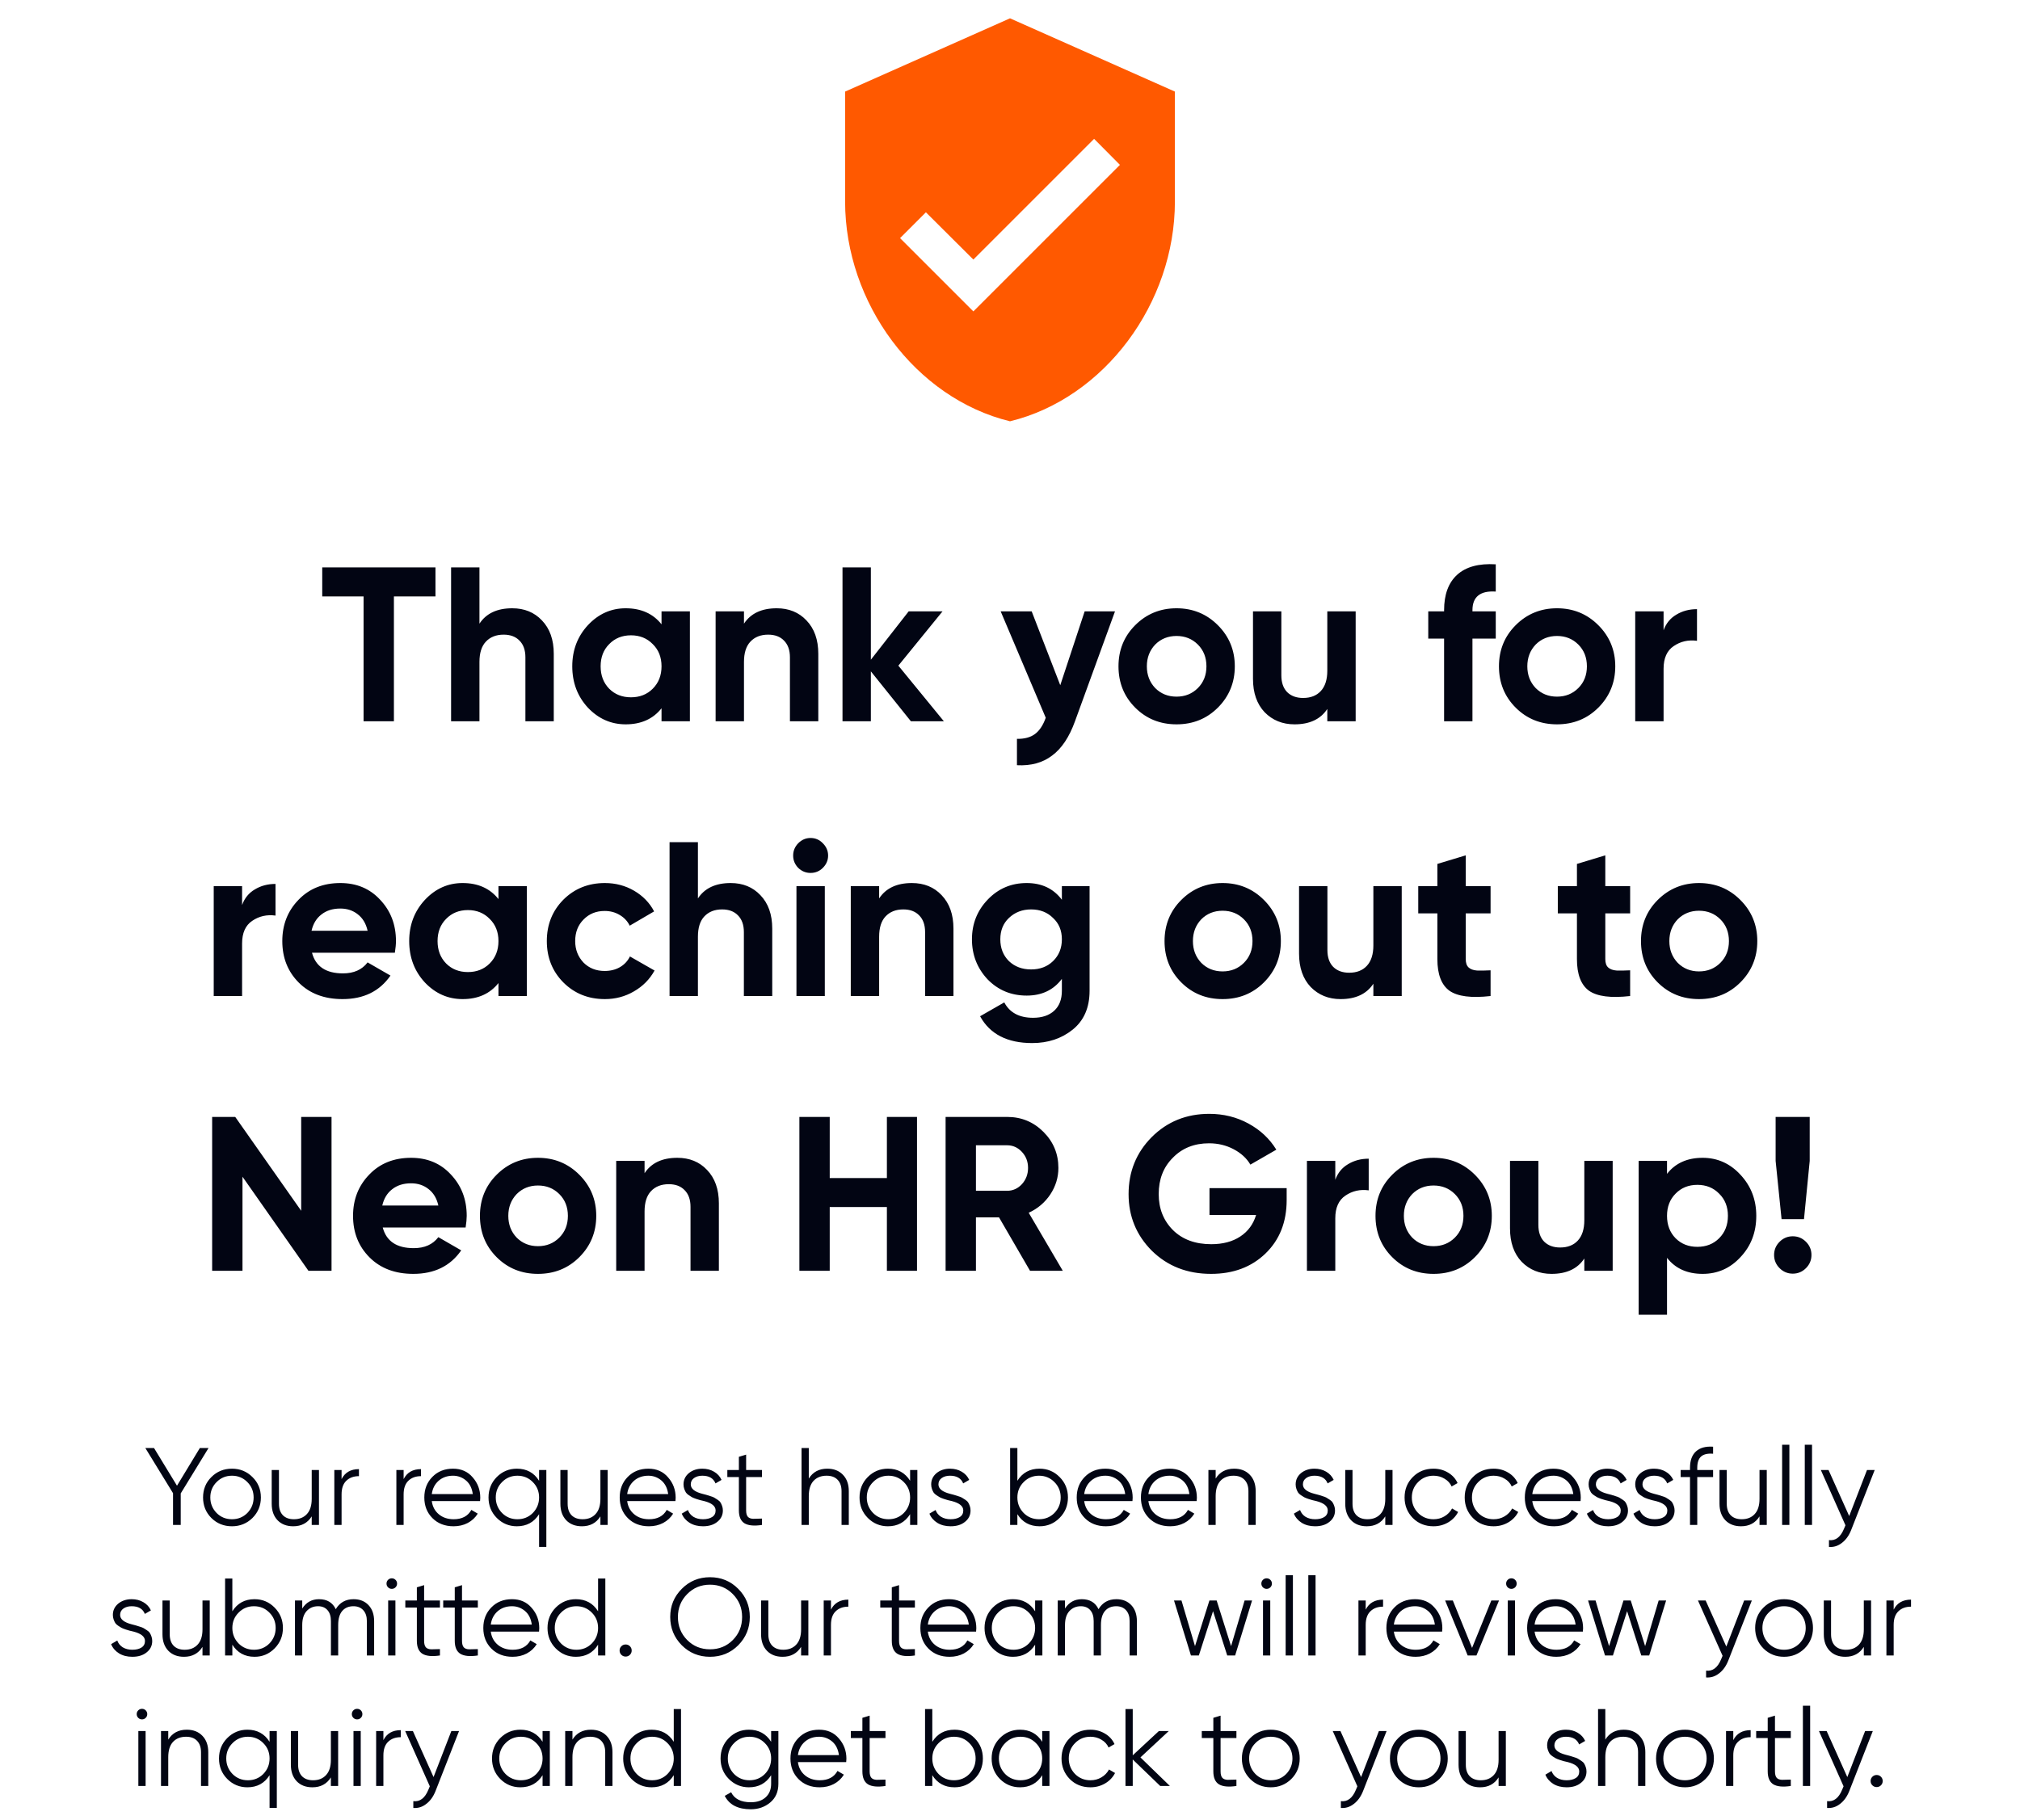 <svg width="294" height="265" viewBox="0 0 294 265" fill="none" xmlns="http://www.w3.org/2000/svg">
<path d="M141.667 45.333L131 34.666L134.76 30.907L141.667 37.786L159.24 20.213L163 24M147 2.667L123 13.333V29.333C123 44.133 133.24 57.973 147 61.333C160.76 57.973 171 44.133 171 29.333V13.333L147 2.667Z" fill="#FF5900"/>
<path d="M46.9 82.6H63.38V86.824H57.332V105H52.916V86.824H46.9V82.6ZM74.55 88.552C76.32 88.552 77.76 89.139 78.87 90.312C80.022 91.507 80.598 93.128 80.598 95.176V105H76.47V95.688C76.47 94.643 76.182 93.832 75.606 93.256C75.051 92.68 74.283 92.392 73.302 92.392C72.214 92.392 71.35 92.733 70.71 93.416C70.091 94.077 69.782 95.059 69.782 96.36V105H65.654V82.6H69.782V90.792C70.763 89.299 72.352 88.552 74.55 88.552ZM96.282 90.888V89H100.41V105H96.282V103.112C95.045 104.669 93.306 105.448 91.066 105.448C88.933 105.448 87.098 104.637 85.562 103.016C84.048 101.373 83.29 99.368 83.29 97C83.29 94.653 84.048 92.659 85.562 91.016C87.098 89.373 88.933 88.552 91.066 88.552C93.306 88.552 95.045 89.331 96.282 90.888ZM88.666 100.264C89.498 101.096 90.554 101.512 91.834 101.512C93.114 101.512 94.17 101.096 95.002 100.264C95.856 99.411 96.282 98.323 96.282 97C96.282 95.677 95.856 94.6 95.002 93.768C94.17 92.915 93.114 92.488 91.834 92.488C90.554 92.488 89.498 92.915 88.666 93.768C87.834 94.6 87.418 95.677 87.418 97C87.418 98.323 87.834 99.411 88.666 100.264ZM113.05 88.552C114.82 88.552 116.26 89.139 117.37 90.312C118.522 91.507 119.098 93.128 119.098 95.176V105H114.97V95.688C114.97 94.643 114.682 93.832 114.106 93.256C113.551 92.68 112.783 92.392 111.802 92.392C110.714 92.392 109.85 92.733 109.21 93.416C108.591 94.077 108.282 95.059 108.282 96.36V105H104.154V89H108.282V90.792C109.263 89.299 110.852 88.552 113.05 88.552ZM130.75 96.904L137.374 105H132.574L126.75 97.736V105H122.622V82.6H126.75V96.04L132.254 89H137.182L130.75 96.904ZM154.315 99.752L157.867 89H162.283L156.459 105C155.627 107.304 154.518 108.968 153.131 109.992C151.766 111.037 150.059 111.507 148.011 111.4V107.56C149.099 107.581 149.974 107.347 150.635 106.856C151.296 106.365 151.819 105.576 152.203 104.488L145.643 89H150.155L154.315 99.752ZM177.254 103.016C175.633 104.637 173.628 105.448 171.238 105.448C168.849 105.448 166.844 104.637 165.222 103.016C163.601 101.395 162.79 99.389 162.79 97C162.79 94.632 163.601 92.637 165.222 91.016C166.865 89.373 168.87 88.552 171.238 88.552C173.606 88.552 175.612 89.373 177.254 91.016C178.897 92.659 179.718 94.653 179.718 97C179.718 99.368 178.897 101.373 177.254 103.016ZM168.134 100.168C168.966 101 170.001 101.416 171.238 101.416C172.476 101.416 173.51 101 174.342 100.168C175.174 99.336 175.59 98.28 175.59 97C175.59 95.72 175.174 94.664 174.342 93.832C173.51 93 172.476 92.584 171.238 92.584C170.001 92.584 168.966 93 168.134 93.832C167.324 94.685 166.918 95.741 166.918 97C166.918 98.259 167.324 99.315 168.134 100.168ZM193.182 97.64V89H197.31V105H193.182V103.208C192.201 104.701 190.612 105.448 188.414 105.448C186.665 105.448 185.214 104.861 184.062 103.688C182.932 102.493 182.366 100.872 182.366 98.824V89H186.494V98.312C186.494 99.357 186.772 100.168 187.326 100.744C187.902 101.32 188.681 101.608 189.662 101.608C190.75 101.608 191.604 101.277 192.222 100.616C192.862 99.933 193.182 98.941 193.182 97.64ZM217.699 82.152V86.12C215.438 85.971 214.307 86.877 214.307 88.84V89H217.699V92.968H214.307V105H210.179V92.968H207.875V89H210.179V88.84C210.179 86.557 210.808 84.84 212.067 83.688C213.347 82.515 215.224 82.003 217.699 82.152ZM232.629 103.016C231.008 104.637 229.003 105.448 226.613 105.448C224.224 105.448 222.219 104.637 220.597 103.016C218.976 101.395 218.165 99.389 218.165 97C218.165 94.632 218.976 92.637 220.597 91.016C222.24 89.373 224.245 88.552 226.613 88.552C228.981 88.552 230.987 89.373 232.629 91.016C234.272 92.659 235.093 94.653 235.093 97C235.093 99.368 234.272 101.373 232.629 103.016ZM223.509 100.168C224.341 101 225.376 101.416 226.613 101.416C227.851 101.416 228.885 101 229.717 100.168C230.549 99.336 230.965 98.28 230.965 97C230.965 95.72 230.549 94.664 229.717 93.832C228.885 93 227.851 92.584 226.613 92.584C225.376 92.584 224.341 93 223.509 93.832C222.699 94.685 222.293 95.741 222.293 97C222.293 98.259 222.699 99.315 223.509 100.168ZM242.125 89V91.752C242.488 90.749 243.107 89.992 243.981 89.48C244.856 88.947 245.859 88.68 246.989 88.68V93.288C245.731 93.117 244.6 93.373 243.597 94.056C242.616 94.717 242.125 95.816 242.125 97.352V105H237.997V89H242.125ZM35.235 129V131.752C35.597 130.749 36.216 129.992 37.091 129.48C37.965 128.947 38.968 128.68 40.099 128.68V133.288C38.84 133.117 37.709 133.373 36.707 134.056C35.725 134.717 35.235 135.816 35.235 137.352V145H31.107V129H35.235ZM57.471 138.696H45.407C45.941 140.701 47.445 141.704 49.919 141.704C51.498 141.704 52.693 141.171 53.503 140.104L56.831 142.024C55.253 144.307 52.927 145.448 49.855 145.448C47.21 145.448 45.087 144.648 43.487 143.048C41.887 141.448 41.087 139.432 41.087 137C41.087 134.611 41.877 132.605 43.455 130.984C45.013 129.363 47.039 128.552 49.535 128.552C51.903 128.552 53.834 129.363 55.327 130.984C56.863 132.605 57.631 134.611 57.631 137C57.631 137.448 57.578 138.013 57.471 138.696ZM45.343 135.496H53.503C53.269 134.451 52.789 133.651 52.063 133.096C51.359 132.541 50.517 132.264 49.535 132.264C48.426 132.264 47.509 132.552 46.783 133.128C46.058 133.683 45.578 134.472 45.343 135.496ZM72.548 130.888V129H76.676V145H72.548V143.112C71.311 144.669 69.572 145.448 67.332 145.448C65.199 145.448 63.364 144.637 61.828 143.016C60.313 141.373 59.556 139.368 59.556 137C59.556 134.653 60.313 132.659 61.828 131.016C63.364 129.373 65.199 128.552 67.332 128.552C69.572 128.552 71.311 129.331 72.548 130.888ZM64.932 140.264C65.764 141.096 66.82 141.512 68.1 141.512C69.38 141.512 70.436 141.096 71.268 140.264C72.121 139.411 72.548 138.323 72.548 137C72.548 135.677 72.121 134.6 71.268 133.768C70.436 132.915 69.38 132.488 68.1 132.488C66.82 132.488 65.764 132.915 64.932 133.768C64.1 134.6 63.684 135.677 63.684 137C63.684 138.323 64.1 139.411 64.932 140.264ZM88.035 145.448C85.625 145.448 83.609 144.637 81.987 143.016C80.387 141.395 79.587 139.389 79.587 137C79.587 134.611 80.387 132.605 81.987 130.984C83.609 129.363 85.625 128.552 88.035 128.552C89.593 128.552 91.011 128.925 92.291 129.672C93.571 130.419 94.542 131.421 95.203 132.68L91.651 134.76C91.331 134.099 90.841 133.576 90.179 133.192C89.539 132.808 88.814 132.616 88.003 132.616C86.766 132.616 85.742 133.032 84.931 133.864C84.121 134.675 83.715 135.72 83.715 137C83.715 138.237 84.121 139.283 84.931 140.136C85.742 140.947 86.766 141.352 88.003 141.352C88.835 141.352 89.571 141.171 90.211 140.808C90.873 140.424 91.363 139.901 91.683 139.24L95.267 141.288C94.563 142.568 93.561 143.581 92.259 144.328C90.979 145.075 89.571 145.448 88.035 145.448ZM106.347 128.552C108.117 128.552 109.557 129.139 110.667 130.312C111.819 131.507 112.395 133.128 112.395 135.176V145H108.267V135.688C108.267 134.643 107.979 133.832 107.403 133.256C106.848 132.68 106.08 132.392 105.099 132.392C104.011 132.392 103.147 132.733 102.507 133.416C101.888 134.077 101.579 135.059 101.579 136.36V145H97.451V122.6H101.579V130.792C102.56 129.299 104.149 128.552 106.347 128.552ZM117.967 127.08C117.285 127.08 116.687 126.835 116.175 126.344C115.685 125.832 115.439 125.235 115.439 124.552C115.439 123.869 115.685 123.272 116.175 122.76C116.687 122.248 117.285 121.992 117.967 121.992C118.671 121.992 119.269 122.248 119.759 122.76C120.271 123.272 120.527 123.869 120.527 124.552C120.527 125.235 120.271 125.832 119.759 126.344C119.269 126.835 118.671 127.08 117.967 127.08ZM120.047 145H115.919V129H120.047V145ZM132.722 128.552C134.492 128.552 135.932 129.139 137.042 130.312C138.194 131.507 138.77 133.128 138.77 135.176V145H134.642V135.688C134.642 134.643 134.354 133.832 133.778 133.256C133.223 132.68 132.455 132.392 131.474 132.392C130.386 132.392 129.522 132.733 128.882 133.416C128.263 134.077 127.954 135.059 127.954 136.36V145H123.826V129H127.954V130.792C128.935 129.299 130.524 128.552 132.722 128.552ZM154.55 130.984V129H158.582V144.232C158.582 146.685 157.761 148.573 156.118 149.896C154.497 151.197 152.534 151.848 150.23 151.848C146.604 151.848 144.076 150.547 142.646 147.944L146.166 145.928C146.956 147.421 148.353 148.168 150.358 148.168C151.66 148.168 152.684 147.827 153.43 147.144C154.177 146.461 154.55 145.491 154.55 144.232V142.504C153.334 144.125 151.628 144.936 149.43 144.936C147.169 144.936 145.27 144.147 143.734 142.568C142.22 140.947 141.462 139.005 141.462 136.744C141.462 134.483 142.23 132.552 143.766 130.952C145.302 129.352 147.19 128.552 149.43 128.552C151.628 128.552 153.334 129.363 154.55 130.984ZM153.27 139.912C154.124 139.08 154.55 138.024 154.55 136.744C154.55 135.464 154.124 134.429 153.27 133.64C152.438 132.808 151.372 132.392 150.07 132.392C148.79 132.392 147.713 132.808 146.838 133.64C146.006 134.429 145.59 135.464 145.59 136.744C145.59 138.024 146.006 139.08 146.838 139.912C147.692 140.723 148.769 141.128 150.07 141.128C151.372 141.128 152.438 140.723 153.27 139.912ZM183.958 143.016C182.336 144.637 180.331 145.448 177.942 145.448C175.552 145.448 173.547 144.637 171.926 143.016C170.304 141.395 169.493 139.389 169.493 137C169.493 134.632 170.304 132.637 171.926 131.016C173.568 129.373 175.574 128.552 177.942 128.552C180.31 128.552 182.315 129.373 183.958 131.016C185.6 132.659 186.422 134.653 186.422 137C186.422 139.368 185.6 141.373 183.958 143.016ZM174.838 140.168C175.67 141 176.704 141.416 177.942 141.416C179.179 141.416 180.214 141 181.046 140.168C181.878 139.336 182.294 138.28 182.294 137C182.294 135.72 181.878 134.664 181.046 133.832C180.214 133 179.179 132.584 177.942 132.584C176.704 132.584 175.67 133 174.838 133.832C174.027 134.685 173.622 135.741 173.622 137C173.622 138.259 174.027 139.315 174.838 140.168ZM199.886 137.64V129H204.014V145H199.886V143.208C198.904 144.701 197.315 145.448 195.118 145.448C193.368 145.448 191.918 144.861 190.766 143.688C189.635 142.493 189.07 140.872 189.07 138.824V129H193.198V138.312C193.198 139.357 193.475 140.168 194.03 140.744C194.606 141.32 195.384 141.608 196.366 141.608C197.454 141.608 198.307 141.277 198.926 140.616C199.566 139.933 199.886 138.941 199.886 137.64ZM216.946 129V132.968H213.33V139.624C213.33 140.179 213.469 140.584 213.746 140.84C214.024 141.096 214.429 141.245 214.962 141.288C215.496 141.309 216.157 141.299 216.946 141.256V145C214.152 145.32 212.157 145.064 210.962 144.232C209.789 143.379 209.202 141.843 209.202 139.624V132.968H206.418V129H209.202V125.768L213.33 124.52V129H216.946ZM237.259 129V132.968H233.643V139.624C233.643 140.179 233.781 140.584 234.059 140.84C234.336 141.096 234.741 141.245 235.275 141.288C235.808 141.309 236.469 141.299 237.259 141.256V145C234.464 145.32 232.469 145.064 231.275 144.232C230.101 143.379 229.515 141.843 229.515 139.624V132.968H226.731V129H229.515V125.768L233.643 124.52V129H237.259ZM253.301 143.016C251.68 144.637 249.675 145.448 247.285 145.448C244.896 145.448 242.891 144.637 241.269 143.016C239.648 141.395 238.837 139.389 238.837 137C238.837 134.632 239.648 132.637 241.269 131.016C242.912 129.373 244.917 128.552 247.285 128.552C249.653 128.552 251.659 129.373 253.301 131.016C254.944 132.659 255.765 134.653 255.765 137C255.765 139.368 254.944 141.373 253.301 143.016ZM244.181 140.168C245.013 141 246.048 141.416 247.285 141.416C248.523 141.416 249.557 141 250.389 140.168C251.221 139.336 251.637 138.28 251.637 137C251.637 135.72 251.221 134.664 250.389 133.832C249.557 133 248.523 132.584 247.285 132.584C246.048 132.584 245.013 133 244.181 133.832C243.371 134.685 242.965 135.741 242.965 137C242.965 138.259 243.371 139.315 244.181 140.168ZM43.837 176.264V162.6H48.253V185H44.893L35.293 171.304V185H30.877V162.6H34.237L43.837 176.264ZM67.768 178.696H55.704C56.237 180.701 57.742 181.704 60.216 181.704C61.795 181.704 62.989 181.171 63.8 180.104L67.128 182.024C65.549 184.307 63.224 185.448 60.152 185.448C57.507 185.448 55.384 184.648 53.784 183.048C52.184 181.448 51.384 179.432 51.384 177C51.384 174.611 52.173 172.605 53.752 170.984C55.309 169.363 57.336 168.552 59.832 168.552C62.2 168.552 64.131 169.363 65.624 170.984C67.16 172.605 67.928 174.611 67.928 177C67.928 177.448 67.875 178.013 67.768 178.696ZM55.64 175.496H63.8C63.566 174.451 63.086 173.651 62.36 173.096C61.656 172.541 60.813 172.264 59.832 172.264C58.723 172.264 57.806 172.552 57.08 173.128C56.355 173.683 55.875 174.472 55.64 175.496ZM84.317 183.016C82.695 184.637 80.69 185.448 78.301 185.448C75.912 185.448 73.906 184.637 72.285 183.016C70.663 181.395 69.853 179.389 69.853 177C69.853 174.632 70.663 172.637 72.285 171.016C73.927 169.373 75.933 168.552 78.301 168.552C80.669 168.552 82.674 169.373 84.317 171.016C85.96 172.659 86.781 174.653 86.781 177C86.781 179.368 85.96 181.373 84.317 183.016ZM75.197 180.168C76.029 181 77.064 181.416 78.301 181.416C79.538 181.416 80.573 181 81.405 180.168C82.237 179.336 82.653 178.28 82.653 177C82.653 175.72 82.237 174.664 81.405 173.832C80.573 173 79.538 172.584 78.301 172.584C77.064 172.584 76.029 173 75.197 173.832C74.386 174.685 73.981 175.741 73.981 177C73.981 178.259 74.386 179.315 75.197 180.168ZM98.581 168.552C100.352 168.552 101.792 169.139 102.901 170.312C104.053 171.507 104.629 173.128 104.629 175.176V185H100.501V175.688C100.501 174.643 100.213 173.832 99.637 173.256C99.082 172.68 98.314 172.392 97.333 172.392C96.245 172.392 95.381 172.733 94.741 173.416C94.122 174.077 93.813 175.059 93.813 176.36V185H89.685V169H93.813V170.792C94.794 169.299 96.383 168.552 98.581 168.552ZM129.082 171.496V162.6H133.466V185H129.082V175.72H120.762V185H116.346V162.6H120.762V171.496H129.082ZM154.683 185H149.915L145.403 177.224H142.043V185H137.627V162.6H146.587C148.656 162.6 150.416 163.325 151.867 164.776C153.318 166.227 154.043 167.976 154.043 170.024C154.043 171.411 153.648 172.701 152.859 173.896C152.07 175.069 151.024 175.955 149.723 176.552L154.683 185ZM146.587 166.728H142.043V173.352H146.587C147.419 173.352 148.134 173.032 148.731 172.392C149.328 171.731 149.627 170.941 149.627 170.024C149.627 169.107 149.328 168.328 148.731 167.688C148.134 167.048 147.419 166.728 146.587 166.728ZM176.035 172.968H187.267V174.696C187.267 177.896 186.243 180.488 184.195 182.472C182.147 184.456 179.502 185.448 176.259 185.448C172.803 185.448 169.934 184.328 167.651 182.088C165.39 179.827 164.259 177.075 164.259 173.832C164.259 170.568 165.379 167.805 167.619 165.544C169.88 163.283 172.675 162.152 176.003 162.152C178.072 162.152 179.971 162.621 181.699 163.56C183.427 164.499 184.782 165.768 185.763 167.368L181.987 169.544C181.454 168.627 180.643 167.88 179.555 167.304C178.467 166.728 177.272 166.44 175.971 166.44C173.816 166.44 172.056 167.144 170.691 168.552C169.326 169.917 168.643 171.677 168.643 173.832C168.643 175.944 169.336 177.693 170.723 179.08C172.11 180.445 173.966 181.128 176.291 181.128C177.976 181.128 179.384 180.755 180.515 180.008C181.646 179.261 182.414 178.216 182.819 176.872H176.035V172.968ZM194.344 169V171.752C194.707 170.749 195.325 169.992 196.2 169.48C197.075 168.947 198.077 168.68 199.208 168.68V173.288C197.949 173.117 196.819 173.373 195.816 174.056C194.835 174.717 194.344 175.816 194.344 177.352V185H190.216V169H194.344ZM214.661 183.016C213.039 184.637 211.034 185.448 208.645 185.448C206.255 185.448 204.25 184.637 202.629 183.016C201.007 181.395 200.197 179.389 200.197 177C200.197 174.632 201.007 172.637 202.629 171.016C204.271 169.373 206.277 168.552 208.645 168.552C211.013 168.552 213.018 169.373 214.661 171.016C216.303 172.659 217.125 174.653 217.125 177C217.125 179.368 216.303 181.373 214.661 183.016ZM205.541 180.168C206.373 181 207.407 181.416 208.645 181.416C209.882 181.416 210.917 181 211.749 180.168C212.581 179.336 212.997 178.28 212.997 177C212.997 175.72 212.581 174.664 211.749 173.832C210.917 173 209.882 172.584 208.645 172.584C207.407 172.584 206.373 173 205.541 173.832C204.73 174.685 204.325 175.741 204.325 177C204.325 178.259 204.73 179.315 205.541 180.168ZM230.589 177.64V169H234.717V185H230.589V183.208C229.607 184.701 228.018 185.448 225.821 185.448C224.071 185.448 222.621 184.861 221.469 183.688C220.338 182.493 219.773 180.872 219.773 178.824V169H223.901V178.312C223.901 179.357 224.178 180.168 224.733 180.744C225.309 181.32 226.087 181.608 227.069 181.608C228.157 181.608 229.01 181.277 229.629 180.616C230.269 179.933 230.589 178.941 230.589 177.64ZM247.809 168.552C249.964 168.552 251.799 169.373 253.313 171.016C254.849 172.659 255.617 174.653 255.617 177C255.617 179.389 254.849 181.395 253.313 183.016C251.82 184.637 249.985 185.448 247.809 185.448C245.569 185.448 243.841 184.669 242.625 183.112V191.4H238.497V169H242.625V170.888C243.841 169.331 245.569 168.552 247.809 168.552ZM243.873 180.264C244.705 181.096 245.761 181.512 247.041 181.512C248.321 181.512 249.377 181.096 250.209 180.264C251.063 179.411 251.489 178.323 251.489 177C251.489 175.677 251.063 174.6 250.209 173.768C249.377 172.915 248.321 172.488 247.041 172.488C245.761 172.488 244.705 172.915 243.873 173.768C243.041 174.6 242.625 175.677 242.625 177C242.625 178.323 243.041 179.411 243.873 180.264ZM262.561 177.48H259.297L258.433 169V162.6H263.393V169L262.561 177.48ZM263.649 182.696C263.649 183.443 263.382 184.083 262.849 184.616C262.315 185.149 261.675 185.416 260.929 185.416C260.182 185.416 259.542 185.149 259.009 184.616C258.475 184.083 258.209 183.443 258.209 182.696C258.209 181.949 258.475 181.309 259.009 180.776C259.542 180.243 260.182 179.976 260.929 179.976C261.675 179.976 262.315 180.243 262.849 180.776C263.382 181.309 263.649 181.949 263.649 182.696Z" fill="#020513"/>
<path d="M29.088 210.8H30.352L26.304 217.408V222H25.184V217.376L21.152 210.8H22.416L25.76 216.288L29.088 210.8ZM36.738 220.992C35.917 221.792 34.925 222.192 33.762 222.192C32.578 222.192 31.581 221.792 30.77 220.992C29.959 220.181 29.554 219.184 29.554 218C29.554 216.816 29.959 215.824 30.77 215.024C31.581 214.213 32.578 213.808 33.762 213.808C34.935 213.808 35.927 214.213 36.738 215.024C37.559 215.824 37.97 216.816 37.97 218C37.97 219.173 37.559 220.171 36.738 220.992ZM31.522 220.256C32.13 220.864 32.877 221.168 33.762 221.168C34.647 221.168 35.394 220.864 36.002 220.256C36.61 219.627 36.914 218.875 36.914 218C36.914 217.115 36.61 216.368 36.002 215.76C35.394 215.141 34.647 214.832 33.762 214.832C32.877 214.832 32.13 215.141 31.522 215.76C30.914 216.368 30.61 217.115 30.61 218C30.61 218.875 30.914 219.627 31.522 220.256ZM45.369 218.192V214H46.425V222H45.369V220.752C44.772 221.712 43.876 222.192 42.681 222.192C41.721 222.192 40.959 221.899 40.393 221.312C39.828 220.715 39.545 219.915 39.545 218.912V214H40.601V218.912C40.601 219.627 40.788 220.181 41.161 220.576C41.545 220.971 42.084 221.168 42.777 221.168C43.577 221.168 44.206 220.917 44.665 220.416C45.135 219.915 45.369 219.173 45.369 218.192ZM49.715 214V215.328C50.206 214.357 51.048 213.872 52.243 213.872V214.896C51.475 214.896 50.862 215.12 50.403 215.568C49.944 216.005 49.715 216.667 49.715 217.552V222H48.659V214H49.715ZM58.746 214V215.328C59.237 214.357 60.08 213.872 61.274 213.872V214.896C60.506 214.896 59.893 215.12 59.434 215.568C58.976 216.005 58.746 216.667 58.746 217.552V222H57.69V214H58.746ZM65.933 213.808C67.128 213.808 68.082 214.229 68.797 215.072C69.533 215.904 69.901 216.891 69.901 218.032C69.901 218.085 69.891 218.251 69.869 218.528H62.845C62.952 219.328 63.293 219.968 63.869 220.448C64.445 220.928 65.165 221.168 66.029 221.168C67.245 221.168 68.104 220.715 68.605 219.808L69.533 220.352C69.181 220.928 68.696 221.381 68.077 221.712C67.469 222.032 66.781 222.192 66.013 222.192C64.754 222.192 63.73 221.797 62.941 221.008C62.152 220.219 61.757 219.216 61.757 218C61.757 216.795 62.147 215.797 62.925 215.008C63.704 214.208 64.707 213.808 65.933 213.808ZM65.933 214.832C65.101 214.832 64.403 215.077 63.837 215.568C63.282 216.059 62.952 216.704 62.845 217.504H68.813C68.696 216.651 68.371 215.995 67.837 215.536C67.282 215.067 66.648 214.832 65.933 214.832ZM78.461 215.568V214H79.517V225.2H78.461V220.432C77.725 221.605 76.648 222.192 75.229 222.192C74.088 222.192 73.112 221.787 72.301 220.976C71.501 220.165 71.101 219.173 71.101 218C71.101 216.827 71.501 215.835 72.301 215.024C73.112 214.213 74.088 213.808 75.229 213.808C76.648 213.808 77.725 214.395 78.461 215.568ZM73.069 220.256C73.677 220.864 74.424 221.168 75.309 221.168C76.194 221.168 76.941 220.864 77.549 220.256C78.157 219.627 78.461 218.875 78.461 218C78.461 217.115 78.157 216.368 77.549 215.76C76.941 215.141 76.194 214.832 75.309 214.832C74.424 214.832 73.677 215.141 73.069 215.76C72.461 216.368 72.157 217.115 72.157 218C72.157 218.875 72.461 219.627 73.069 220.256ZM87.385 218.192V214H88.441V222H87.385V220.752C86.787 221.712 85.891 222.192 84.697 222.192C83.737 222.192 82.974 221.899 82.409 221.312C81.844 220.715 81.561 219.915 81.561 218.912V214H82.617V218.912C82.617 219.627 82.803 220.181 83.177 220.576C83.561 220.971 84.1 221.168 84.793 221.168C85.593 221.168 86.222 220.917 86.681 220.416C87.15 219.915 87.385 219.173 87.385 218.192ZM94.371 213.808C95.565 213.808 96.52 214.229 97.235 215.072C97.971 215.904 98.339 216.891 98.339 218.032C98.339 218.085 98.328 218.251 98.307 218.528H91.283C91.389 219.328 91.731 219.968 92.307 220.448C92.883 220.928 93.603 221.168 94.467 221.168C95.683 221.168 96.541 220.715 97.043 219.808L97.971 220.352C97.619 220.928 97.133 221.381 96.515 221.712C95.907 222.032 95.219 222.192 94.451 222.192C93.192 222.192 92.168 221.797 91.379 221.008C90.589 220.219 90.195 219.216 90.195 218C90.195 216.795 90.584 215.797 91.363 215.008C92.141 214.208 93.144 213.808 94.371 213.808ZM94.371 214.832C93.539 214.832 92.84 215.077 92.275 215.568C91.72 216.059 91.389 216.704 91.283 217.504H97.251C97.133 216.651 96.808 215.995 96.275 215.536C95.72 215.067 95.085 214.832 94.371 214.832ZM100.538 216.096C100.538 216.715 101.087 217.168 102.186 217.456C102.495 217.531 102.698 217.584 102.794 217.616C102.89 217.637 103.077 217.696 103.354 217.792C103.642 217.877 103.839 217.952 103.946 218.016C104.063 218.08 104.223 218.181 104.426 218.32C104.629 218.448 104.773 218.581 104.858 218.72C104.943 218.848 105.023 219.019 105.098 219.232C105.173 219.435 105.21 219.653 105.21 219.888C105.21 220.571 104.938 221.125 104.394 221.552C103.871 221.979 103.178 222.192 102.314 222.192C101.567 222.192 100.922 222.027 100.378 221.696C99.834 221.355 99.45 220.907 99.226 220.352L100.122 219.824C100.271 220.24 100.538 220.571 100.922 220.816C101.317 221.051 101.781 221.168 102.314 221.168C102.858 221.168 103.301 221.061 103.642 220.848C103.983 220.635 104.154 220.315 104.154 219.888C104.154 219.269 103.605 218.816 102.506 218.528C102.197 218.453 101.994 218.405 101.898 218.384C101.802 218.352 101.61 218.293 101.322 218.208C101.045 218.112 100.847 218.032 100.73 217.968C100.623 217.904 100.469 217.808 100.266 217.68C100.063 217.541 99.919 217.408 99.834 217.28C99.749 217.141 99.669 216.971 99.594 216.768C99.519 216.555 99.482 216.331 99.482 216.096C99.482 215.445 99.738 214.901 100.25 214.464C100.783 214.027 101.439 213.808 102.218 213.808C102.858 213.808 103.423 213.952 103.914 214.24C104.415 214.528 104.783 214.928 105.018 215.44L104.138 215.952C103.839 215.205 103.199 214.832 102.218 214.832C101.738 214.832 101.338 214.944 101.018 215.168C100.698 215.392 100.538 215.701 100.538 216.096ZM110.899 214V215.024H108.595V219.872C108.595 220.309 108.68 220.624 108.851 220.816C109.022 220.997 109.278 221.093 109.619 221.104C109.96 221.104 110.387 221.093 110.899 221.072V222C109.758 222.171 108.91 222.091 108.355 221.76C107.811 221.419 107.539 220.789 107.539 219.872V215.024H105.859V214H107.539V212.08L108.595 211.76V214H110.899ZM120.403 213.808C121.363 213.808 122.126 214.107 122.691 214.704C123.256 215.291 123.539 216.085 123.539 217.088V222H122.483V217.088C122.483 216.373 122.291 215.819 121.907 215.424C121.534 215.029 121 214.832 120.307 214.832C119.507 214.832 118.872 215.083 118.403 215.584C117.944 216.085 117.715 216.827 117.715 217.808V222H116.659V210.8H117.715V215.248C118.312 214.288 119.208 213.808 120.403 213.808ZM132.461 215.568V214H133.517V222H132.461V220.432C131.725 221.605 130.648 222.192 129.229 222.192C128.088 222.192 127.112 221.787 126.301 220.976C125.501 220.165 125.101 219.173 125.101 218C125.101 216.827 125.501 215.835 126.301 215.024C127.112 214.213 128.088 213.808 129.229 213.808C130.648 213.808 131.725 214.395 132.461 215.568ZM127.069 220.256C127.677 220.864 128.424 221.168 129.309 221.168C130.194 221.168 130.941 220.864 131.549 220.256C132.157 219.627 132.461 218.875 132.461 218C132.461 217.115 132.157 216.368 131.549 215.76C130.941 215.141 130.194 214.832 129.309 214.832C128.424 214.832 127.677 215.141 127.069 215.76C126.461 216.368 126.157 217.115 126.157 218C126.157 218.875 126.461 219.627 127.069 220.256ZM136.585 216.096C136.585 216.715 137.134 217.168 138.233 217.456C138.542 217.531 138.745 217.584 138.841 217.616C138.937 217.637 139.123 217.696 139.401 217.792C139.689 217.877 139.886 217.952 139.993 218.016C140.11 218.08 140.27 218.181 140.473 218.32C140.675 218.448 140.819 218.581 140.905 218.72C140.99 218.848 141.07 219.019 141.145 219.232C141.219 219.435 141.257 219.653 141.257 219.888C141.257 220.571 140.985 221.125 140.441 221.552C139.918 221.979 139.225 222.192 138.361 222.192C137.614 222.192 136.969 222.027 136.425 221.696C135.881 221.355 135.497 220.907 135.273 220.352L136.169 219.824C136.318 220.24 136.585 220.571 136.969 220.816C137.363 221.051 137.827 221.168 138.361 221.168C138.905 221.168 139.347 221.061 139.689 220.848C140.03 220.635 140.201 220.315 140.201 219.888C140.201 219.269 139.651 218.816 138.553 218.528C138.243 218.453 138.041 218.405 137.945 218.384C137.849 218.352 137.657 218.293 137.369 218.208C137.091 218.112 136.894 218.032 136.777 217.968C136.67 217.904 136.515 217.808 136.313 217.68C136.11 217.541 135.966 217.408 135.881 217.28C135.795 217.141 135.715 216.971 135.641 216.768C135.566 216.555 135.529 216.331 135.529 216.096C135.529 215.445 135.785 214.901 136.297 214.464C136.83 214.027 137.486 213.808 138.265 213.808C138.905 213.808 139.47 213.952 139.961 214.24C140.462 214.528 140.83 214.928 141.065 215.44L140.185 215.952C139.886 215.205 139.246 214.832 138.265 214.832C137.785 214.832 137.385 214.944 137.065 215.168C136.745 215.392 136.585 215.701 136.585 216.096ZM151.306 213.808C152.448 213.808 153.418 214.213 154.218 215.024C155.029 215.835 155.434 216.827 155.434 218C155.434 219.173 155.029 220.165 154.218 220.976C153.418 221.787 152.448 222.192 151.306 222.192C149.888 222.192 148.81 221.605 148.074 220.432V222H147.018V210.8H148.074V215.568C148.81 214.395 149.888 213.808 151.306 213.808ZM148.986 220.256C149.594 220.864 150.341 221.168 151.226 221.168C152.112 221.168 152.858 220.864 153.466 220.256C154.074 219.627 154.378 218.875 154.378 218C154.378 217.115 154.074 216.368 153.466 215.76C152.858 215.141 152.112 214.832 151.226 214.832C150.341 214.832 149.594 215.141 148.986 215.76C148.378 216.368 148.074 217.115 148.074 218C148.074 218.875 148.378 219.627 148.986 220.256ZM160.886 213.808C162.081 213.808 163.036 214.229 163.75 215.072C164.486 215.904 164.854 216.891 164.854 218.032C164.854 218.085 164.844 218.251 164.822 218.528H157.798C157.905 219.328 158.246 219.968 158.822 220.448C159.398 220.928 160.118 221.168 160.982 221.168C162.198 221.168 163.057 220.715 163.558 219.808L164.486 220.352C164.134 220.928 163.649 221.381 163.03 221.712C162.422 222.032 161.734 222.192 160.966 222.192C159.708 222.192 158.684 221.797 157.894 221.008C157.105 220.219 156.71 219.216 156.71 218C156.71 216.795 157.1 215.797 157.878 215.008C158.657 214.208 159.66 213.808 160.886 213.808ZM160.886 214.832C160.054 214.832 159.356 215.077 158.79 215.568C158.236 216.059 157.905 216.704 157.798 217.504H163.766C163.649 216.651 163.324 215.995 162.79 215.536C162.236 215.067 161.601 214.832 160.886 214.832ZM170.23 213.808C171.425 213.808 172.379 214.229 173.094 215.072C173.83 215.904 174.198 216.891 174.198 218.032C174.198 218.085 174.187 218.251 174.166 218.528H167.142C167.249 219.328 167.59 219.968 168.166 220.448C168.742 220.928 169.462 221.168 170.326 221.168C171.542 221.168 172.401 220.715 172.902 219.808L173.83 220.352C173.478 220.928 172.993 221.381 172.374 221.712C171.766 222.032 171.078 222.192 170.31 222.192C169.051 222.192 168.027 221.797 167.238 221.008C166.449 220.219 166.054 219.216 166.054 218C166.054 216.795 166.443 215.797 167.222 215.008C168.001 214.208 169.003 213.808 170.23 213.808ZM170.23 214.832C169.398 214.832 168.699 215.077 168.134 215.568C167.579 216.059 167.249 216.704 167.142 217.504H173.11C172.993 216.651 172.667 215.995 172.134 215.536C171.579 215.067 170.945 214.832 170.23 214.832ZM179.622 213.808C180.582 213.808 181.344 214.107 181.91 214.704C182.475 215.291 182.758 216.085 182.758 217.088V222H181.702V217.088C181.702 216.373 181.51 215.819 181.126 215.424C180.752 215.029 180.219 214.832 179.526 214.832C178.726 214.832 178.091 215.083 177.622 215.584C177.163 216.085 176.934 216.827 176.934 217.808V222H175.878V214H176.934V215.248C177.531 214.288 178.427 213.808 179.622 213.808ZM189.632 216.096C189.632 216.715 190.181 217.168 191.28 217.456C191.589 217.531 191.792 217.584 191.888 217.616C191.984 217.637 192.17 217.696 192.448 217.792C192.736 217.877 192.933 217.952 193.04 218.016C193.157 218.08 193.317 218.181 193.52 218.32C193.722 218.448 193.866 218.581 193.952 218.72C194.037 218.848 194.117 219.019 194.192 219.232C194.266 219.435 194.304 219.653 194.304 219.888C194.304 220.571 194.032 221.125 193.488 221.552C192.965 221.979 192.272 222.192 191.408 222.192C190.661 222.192 190.016 222.027 189.472 221.696C188.928 221.355 188.544 220.907 188.32 220.352L189.216 219.824C189.365 220.24 189.632 220.571 190.016 220.816C190.41 221.051 190.874 221.168 191.408 221.168C191.952 221.168 192.394 221.061 192.736 220.848C193.077 220.635 193.248 220.315 193.248 219.888C193.248 219.269 192.698 218.816 191.6 218.528C191.29 218.453 191.088 218.405 190.992 218.384C190.896 218.352 190.704 218.293 190.416 218.208C190.138 218.112 189.941 218.032 189.824 217.968C189.717 217.904 189.562 217.808 189.36 217.68C189.157 217.541 189.013 217.408 188.928 217.28C188.842 217.141 188.762 216.971 188.688 216.768C188.613 216.555 188.576 216.331 188.576 216.096C188.576 215.445 188.832 214.901 189.344 214.464C189.877 214.027 190.533 213.808 191.312 213.808C191.952 213.808 192.517 213.952 193.008 214.24C193.509 214.528 193.877 214.928 194.112 215.44L193.232 215.952C192.933 215.205 192.293 214.832 191.312 214.832C190.832 214.832 190.432 214.944 190.112 215.168C189.792 215.392 189.632 215.701 189.632 216.096ZM201.619 218.192V214H202.675V222H201.619V220.752C201.022 221.712 200.126 222.192 198.931 222.192C197.971 222.192 197.209 221.899 196.643 221.312C196.078 220.715 195.795 219.915 195.795 218.912V214H196.851V218.912C196.851 219.627 197.038 220.181 197.411 220.576C197.795 220.971 198.334 221.168 199.027 221.168C199.827 221.168 200.457 220.917 200.915 220.416C201.385 219.915 201.619 219.173 201.619 218.192ZM208.637 222.192C207.432 222.192 206.429 221.792 205.629 220.992C204.829 220.171 204.429 219.173 204.429 218C204.429 216.816 204.829 215.824 205.629 215.024C206.429 214.213 207.432 213.808 208.637 213.808C209.426 213.808 210.136 214 210.765 214.384C211.394 214.757 211.853 215.264 212.141 215.904L211.277 216.4C211.064 215.92 210.717 215.541 210.237 215.264C209.768 214.976 209.234 214.832 208.637 214.832C207.752 214.832 207.005 215.141 206.397 215.76C205.789 216.368 205.485 217.115 205.485 218C205.485 218.875 205.789 219.627 206.397 220.256C207.005 220.864 207.752 221.168 208.637 221.168C209.224 221.168 209.752 221.029 210.221 220.752C210.701 220.475 211.074 220.091 211.341 219.6L212.221 220.112C211.89 220.752 211.405 221.259 210.765 221.632C210.125 222.005 209.416 222.192 208.637 222.192ZM217.387 222.192C216.182 222.192 215.179 221.792 214.379 220.992C213.579 220.171 213.179 219.173 213.179 218C213.179 216.816 213.579 215.824 214.379 215.024C215.179 214.213 216.182 213.808 217.387 213.808C218.176 213.808 218.886 214 219.515 214.384C220.144 214.757 220.603 215.264 220.891 215.904L220.027 216.4C219.814 215.92 219.467 215.541 218.987 215.264C218.518 214.976 217.984 214.832 217.387 214.832C216.502 214.832 215.755 215.141 215.147 215.76C214.539 216.368 214.235 217.115 214.235 218C214.235 218.875 214.539 219.627 215.147 220.256C215.755 220.864 216.502 221.168 217.387 221.168C217.974 221.168 218.502 221.029 218.971 220.752C219.451 220.475 219.824 220.091 220.091 219.6L220.971 220.112C220.64 220.752 220.155 221.259 219.515 221.632C218.875 222.005 218.166 222.192 217.387 222.192ZM226.105 213.808C227.3 213.808 228.254 214.229 228.969 215.072C229.705 215.904 230.073 216.891 230.073 218.032C230.073 218.085 230.062 218.251 230.041 218.528H223.017C223.124 219.328 223.465 219.968 224.041 220.448C224.617 220.928 225.337 221.168 226.201 221.168C227.417 221.168 228.276 220.715 228.777 219.808L229.705 220.352C229.353 220.928 228.868 221.381 228.249 221.712C227.641 222.032 226.953 222.192 226.185 222.192C224.926 222.192 223.902 221.797 223.113 221.008C222.324 220.219 221.929 219.216 221.929 218C221.929 216.795 222.318 215.797 223.097 215.008C223.876 214.208 224.878 213.808 226.105 213.808ZM226.105 214.832C225.273 214.832 224.574 215.077 224.009 215.568C223.454 216.059 223.124 216.704 223.017 217.504H228.985C228.868 216.651 228.542 215.995 228.009 215.536C227.454 215.067 226.82 214.832 226.105 214.832ZM232.272 216.096C232.272 216.715 232.822 217.168 233.92 217.456C234.23 217.531 234.432 217.584 234.528 217.616C234.624 217.637 234.811 217.696 235.088 217.792C235.376 217.877 235.574 217.952 235.68 218.016C235.798 218.08 235.958 218.181 236.16 218.32C236.363 218.448 236.507 218.581 236.592 218.72C236.678 218.848 236.758 219.019 236.832 219.232C236.907 219.435 236.944 219.653 236.944 219.888C236.944 220.571 236.672 221.125 236.128 221.552C235.606 221.979 234.912 222.192 234.048 222.192C233.302 222.192 232.656 222.027 232.112 221.696C231.568 221.355 231.184 220.907 230.96 220.352L231.856 219.824C232.006 220.24 232.272 220.571 232.656 220.816C233.051 221.051 233.515 221.168 234.048 221.168C234.592 221.168 235.035 221.061 235.376 220.848C235.718 220.635 235.888 220.315 235.888 219.888C235.888 219.269 235.339 218.816 234.24 218.528C233.931 218.453 233.728 218.405 233.632 218.384C233.536 218.352 233.344 218.293 233.056 218.208C232.779 218.112 232.582 218.032 232.464 217.968C232.358 217.904 232.203 217.808 232 217.68C231.798 217.541 231.654 217.408 231.568 217.28C231.483 217.141 231.403 216.971 231.328 216.768C231.254 216.555 231.216 216.331 231.216 216.096C231.216 215.445 231.472 214.901 231.984 214.464C232.518 214.027 233.174 213.808 233.952 213.808C234.592 213.808 235.158 213.952 235.648 214.24C236.15 214.528 236.518 214.928 236.752 215.44L235.872 215.952C235.574 215.205 234.934 214.832 233.952 214.832C233.472 214.832 233.072 214.944 232.752 215.168C232.432 215.392 232.272 215.701 232.272 216.096ZM239.054 216.096C239.054 216.715 239.603 217.168 240.702 217.456C241.011 217.531 241.214 217.584 241.31 217.616C241.406 217.637 241.592 217.696 241.87 217.792C242.158 217.877 242.355 217.952 242.462 218.016C242.579 218.08 242.739 218.181 242.942 218.32C243.144 218.448 243.288 218.581 243.374 218.72C243.459 218.848 243.539 219.019 243.614 219.232C243.688 219.435 243.726 219.653 243.726 219.888C243.726 220.571 243.454 221.125 242.91 221.552C242.387 221.979 241.694 222.192 240.83 222.192C240.083 222.192 239.438 222.027 238.894 221.696C238.35 221.355 237.966 220.907 237.742 220.352L238.638 219.824C238.787 220.24 239.054 220.571 239.438 220.816C239.832 221.051 240.296 221.168 240.83 221.168C241.374 221.168 241.816 221.061 242.158 220.848C242.499 220.635 242.67 220.315 242.67 219.888C242.67 219.269 242.12 218.816 241.022 218.528C240.712 218.453 240.51 218.405 240.414 218.384C240.318 218.352 240.126 218.293 239.838 218.208C239.56 218.112 239.363 218.032 239.246 217.968C239.139 217.904 238.984 217.808 238.782 217.68C238.579 217.541 238.435 217.408 238.35 217.28C238.264 217.141 238.184 216.971 238.11 216.768C238.035 216.555 237.998 216.331 237.998 216.096C237.998 215.445 238.254 214.901 238.766 214.464C239.299 214.027 239.955 213.808 240.734 213.808C241.374 213.808 241.939 213.952 242.43 214.24C242.931 214.528 243.299 214.928 243.534 215.44L242.654 215.952C242.355 215.205 241.715 214.832 240.734 214.832C240.254 214.832 239.854 214.944 239.534 215.168C239.214 215.392 239.054 215.701 239.054 216.096ZM249.331 210.608V211.632C248.552 211.568 247.971 211.701 247.587 212.032C247.214 212.363 247.027 212.912 247.027 213.68V214H249.331V215.024H247.027V222H245.971V215.024H244.611V214H245.971V213.68C245.971 212.624 246.259 211.829 246.835 211.296C247.422 210.763 248.254 210.533 249.331 210.608ZM256.088 218.192V214H257.144V222H256.088V220.752C255.491 221.712 254.595 222.192 253.4 222.192C252.44 222.192 251.677 221.899 251.112 221.312C250.547 220.715 250.264 219.915 250.264 218.912V214H251.32V218.912C251.32 219.627 251.507 220.181 251.88 220.576C252.264 220.971 252.803 221.168 253.496 221.168C254.296 221.168 254.925 220.917 255.384 220.416C255.853 219.915 256.088 219.173 256.088 218.192ZM260.434 222H259.378V210.32H260.434V222ZM263.731 222H262.675V210.32H263.731V222ZM269.14 220.704L271.732 214H272.852L269.428 222.736C269.108 223.547 268.66 224.171 268.084 224.608C267.518 225.056 266.889 225.253 266.196 225.2V224.208C267.156 224.325 267.886 223.771 268.388 222.544L268.596 222.048L265.012 214H266.132L269.14 220.704ZM17.483 235.096C17.483 235.715 18.033 236.168 19.131 236.456C19.441 236.531 19.643 236.584 19.739 236.616C19.835 236.637 20.022 236.696 20.299 236.792C20.587 236.877 20.785 236.952 20.891 237.016C21.009 237.08 21.169 237.181 21.371 237.32C21.574 237.448 21.718 237.581 21.803 237.72C21.889 237.848 21.969 238.019 22.043 238.232C22.118 238.435 22.155 238.653 22.155 238.888C22.155 239.571 21.883 240.125 21.339 240.552C20.817 240.979 20.123 241.192 19.259 241.192C18.513 241.192 17.867 241.027 17.323 240.696C16.779 240.355 16.395 239.907 16.171 239.352L17.067 238.824C17.217 239.24 17.483 239.571 17.867 239.816C18.262 240.051 18.726 240.168 19.259 240.168C19.803 240.168 20.246 240.061 20.587 239.848C20.929 239.635 21.099 239.315 21.099 238.888C21.099 238.269 20.55 237.816 19.451 237.528C19.142 237.453 18.939 237.405 18.843 237.384C18.747 237.352 18.555 237.293 18.267 237.208C17.99 237.112 17.793 237.032 17.675 236.968C17.569 236.904 17.414 236.808 17.211 236.68C17.009 236.541 16.865 236.408 16.779 236.28C16.694 236.141 16.614 235.971 16.539 235.768C16.465 235.555 16.427 235.331 16.427 235.096C16.427 234.445 16.683 233.901 17.195 233.464C17.729 233.027 18.385 232.808 19.163 232.808C19.803 232.808 20.369 232.952 20.859 233.24C21.361 233.528 21.729 233.928 21.963 234.44L21.083 234.952C20.785 234.205 20.145 233.832 19.163 233.832C18.683 233.832 18.283 233.944 17.963 234.168C17.643 234.392 17.483 234.701 17.483 235.096ZM29.471 237.192V233H30.527V241H29.471V239.752C28.873 240.712 27.977 241.192 26.783 241.192C25.823 241.192 25.06 240.899 24.495 240.312C23.929 239.715 23.647 238.915 23.647 237.912V233H24.703V237.912C24.703 238.627 24.889 239.181 25.263 239.576C25.647 239.971 26.185 240.168 26.879 240.168C27.679 240.168 28.308 239.917 28.767 239.416C29.236 238.915 29.471 238.173 29.471 237.192ZM37.049 232.808C38.19 232.808 39.161 233.213 39.961 234.024C40.771 234.835 41.177 235.827 41.177 237C41.177 238.173 40.771 239.165 39.961 239.976C39.161 240.787 38.19 241.192 37.049 241.192C35.63 241.192 34.553 240.605 33.817 239.432V241H32.761V229.8H33.817V234.568C34.553 233.395 35.63 232.808 37.049 232.808ZM34.729 239.256C35.337 239.864 36.083 240.168 36.969 240.168C37.854 240.168 38.601 239.864 39.209 239.256C39.817 238.627 40.121 237.875 40.121 237C40.121 236.115 39.817 235.368 39.209 234.76C38.601 234.141 37.854 233.832 36.969 233.832C36.083 233.832 35.337 234.141 34.729 234.76C34.121 235.368 33.817 236.115 33.817 237C33.817 237.875 34.121 238.627 34.729 239.256ZM51.461 232.808C52.367 232.808 53.093 233.096 53.636 233.672C54.181 234.248 54.453 235.027 54.453 236.008V241H53.397V236.008C53.397 235.325 53.221 234.792 52.868 234.408C52.517 234.024 52.042 233.832 51.444 233.832C50.751 233.832 50.207 234.061 49.812 234.52C49.418 234.979 49.221 235.661 49.221 236.568V241H48.164V236.008C48.164 235.315 47.999 234.781 47.669 234.408C47.338 234.024 46.879 233.832 46.292 233.832C45.62 233.832 45.066 234.067 44.629 234.536C44.202 235.005 43.989 235.683 43.989 236.568V241H42.932V233H43.989V234.168C44.565 233.261 45.38 232.808 46.437 232.808C47.599 232.808 48.41 233.293 48.868 234.264C49.444 233.293 50.309 232.808 51.461 232.808ZM57.791 230.536C57.791 230.749 57.716 230.931 57.567 231.08C57.418 231.229 57.236 231.304 57.023 231.304C56.81 231.304 56.628 231.229 56.479 231.08C56.33 230.931 56.255 230.749 56.255 230.536C56.255 230.323 56.33 230.141 56.479 229.992C56.628 229.843 56.81 229.768 57.023 229.768C57.236 229.768 57.418 229.843 57.567 229.992C57.716 230.141 57.791 230.323 57.791 230.536ZM57.551 241H56.495V233H57.551V241ZM64.032 233V234.024H61.728V238.872C61.728 239.309 61.813 239.624 61.984 239.816C62.154 239.997 62.41 240.093 62.752 240.104C63.093 240.104 63.52 240.093 64.032 240.072V241C62.891 241.171 62.042 241.091 61.488 240.76C60.944 240.419 60.672 239.789 60.672 238.872V234.024H58.992V233H60.672V231.08L61.728 230.76V233H64.032ZM69.547 233V234.024H67.243V238.872C67.243 239.309 67.329 239.624 67.499 239.816C67.67 239.997 67.926 240.093 68.267 240.104C68.609 240.104 69.035 240.093 69.547 240.072V241C68.406 241.171 67.558 241.091 67.004 240.76C66.46 240.419 66.188 239.789 66.188 238.872V234.024H64.507V233H66.188V231.08L67.243 230.76V233H69.547ZM74.519 232.808C75.714 232.808 76.668 233.229 77.383 234.072C78.119 234.904 78.487 235.891 78.487 237.032C78.487 237.085 78.477 237.251 78.455 237.528H71.431C71.538 238.328 71.879 238.968 72.455 239.448C73.031 239.928 73.751 240.168 74.615 240.168C75.831 240.168 76.69 239.715 77.191 238.808L78.119 239.352C77.767 239.928 77.282 240.381 76.663 240.712C76.055 241.032 75.367 241.192 74.599 241.192C73.341 241.192 72.317 240.797 71.527 240.008C70.738 239.219 70.343 238.216 70.343 237C70.343 235.795 70.733 234.797 71.511 234.008C72.29 233.208 73.293 232.808 74.519 232.808ZM74.519 233.832C73.687 233.832 72.989 234.077 72.423 234.568C71.868 235.059 71.538 235.704 71.431 236.504H77.399C77.282 235.651 76.957 234.995 76.423 234.536C75.868 234.067 75.234 233.832 74.519 233.832ZM87.047 234.568V229.8H88.103V241H87.047V239.432C86.311 240.605 85.234 241.192 83.815 241.192C82.674 241.192 81.698 240.787 80.887 239.976C80.087 239.165 79.687 238.173 79.687 237C79.687 235.827 80.087 234.835 80.887 234.024C81.698 233.213 82.674 232.808 83.815 232.808C85.234 232.808 86.311 233.395 87.047 234.568ZM81.655 239.256C82.263 239.864 83.01 240.168 83.895 240.168C84.78 240.168 85.527 239.864 86.135 239.256C86.743 238.627 87.047 237.875 87.047 237C87.047 236.115 86.743 235.368 86.135 234.76C85.527 234.141 84.78 233.832 83.895 233.832C83.01 233.832 82.263 234.141 81.655 234.76C81.047 235.368 80.743 236.115 80.743 237C80.743 237.875 81.047 238.627 81.655 239.256ZM91.939 240.28C91.939 240.525 91.853 240.733 91.683 240.904C91.512 241.075 91.304 241.16 91.059 241.16C90.813 241.16 90.605 241.075 90.435 240.904C90.264 240.733 90.179 240.525 90.179 240.28C90.179 240.035 90.264 239.827 90.435 239.656C90.605 239.485 90.813 239.4 91.059 239.4C91.304 239.4 91.512 239.485 91.683 239.656C91.853 239.827 91.939 240.035 91.939 240.28ZM107.45 239.512C106.33 240.632 104.96 241.192 103.338 241.192C101.717 241.192 100.346 240.632 99.226 239.512C98.106 238.371 97.546 237 97.546 235.4C97.546 233.789 98.106 232.424 99.226 231.304C100.346 230.173 101.717 229.608 103.338 229.608C104.96 229.608 106.33 230.173 107.45 231.304C108.57 232.424 109.13 233.789 109.13 235.4C109.13 237 108.57 238.371 107.45 239.512ZM98.666 235.4C98.666 236.723 99.114 237.837 100.01 238.744C100.906 239.651 102.016 240.104 103.338 240.104C104.661 240.104 105.77 239.651 106.666 238.744C107.562 237.837 108.01 236.723 108.01 235.4C108.01 234.088 107.562 232.979 106.666 232.072C105.77 231.155 104.661 230.696 103.338 230.696C102.016 230.696 100.906 231.155 100.01 232.072C99.114 232.979 98.666 234.088 98.666 235.4ZM116.596 237.192V233H117.652V241H116.596V239.752C115.998 240.712 115.102 241.192 113.908 241.192C112.948 241.192 112.185 240.899 111.62 240.312C111.054 239.715 110.772 238.915 110.772 237.912V233H111.828V237.912C111.828 238.627 112.014 239.181 112.388 239.576C112.772 239.971 113.31 240.168 114.004 240.168C114.804 240.168 115.433 239.917 115.892 239.416C116.361 238.915 116.596 238.173 116.596 237.192ZM120.942 233V234.328C121.432 233.357 122.275 232.872 123.47 232.872V233.896C122.702 233.896 122.088 234.12 121.63 234.568C121.171 235.005 120.942 235.667 120.942 236.552V241H119.886V233H120.942ZM133.157 233V234.024H130.853V238.872C130.853 239.309 130.938 239.624 131.109 239.816C131.28 239.997 131.536 240.093 131.877 240.104C132.218 240.104 132.645 240.093 133.157 240.072V241C132.016 241.171 131.168 241.091 130.613 240.76C130.069 240.419 129.797 239.789 129.797 238.872V234.024H128.117V233H129.797V231.08L130.853 230.76V233H133.157ZM138.129 232.808C139.323 232.808 140.278 233.229 140.993 234.072C141.729 234.904 142.097 235.891 142.097 237.032C142.097 237.085 142.086 237.251 142.065 237.528H135.041C135.147 238.328 135.489 238.968 136.065 239.448C136.641 239.928 137.361 240.168 138.225 240.168C139.441 240.168 140.299 239.715 140.801 238.808L141.729 239.352C141.377 239.928 140.891 240.381 140.273 240.712C139.665 241.032 138.977 241.192 138.209 241.192C136.95 241.192 135.926 240.797 135.137 240.008C134.347 239.219 133.953 238.216 133.953 237C133.953 235.795 134.342 234.797 135.121 234.008C135.899 233.208 136.902 232.808 138.129 232.808ZM138.129 233.832C137.297 233.832 136.598 234.077 136.033 234.568C135.478 235.059 135.147 235.704 135.041 236.504H141.009C140.891 235.651 140.566 234.995 140.033 234.536C139.478 234.067 138.843 233.832 138.129 233.832ZM150.656 234.568V233H151.712V241H150.656V239.432C149.92 240.605 148.843 241.192 147.424 241.192C146.283 241.192 145.307 240.787 144.496 239.976C143.696 239.165 143.296 238.173 143.296 237C143.296 235.827 143.696 234.835 144.496 234.024C145.307 233.213 146.283 232.808 147.424 232.808C148.843 232.808 149.92 233.395 150.656 234.568ZM145.264 239.256C145.872 239.864 146.619 240.168 147.504 240.168C148.39 240.168 149.136 239.864 149.744 239.256C150.352 238.627 150.656 237.875 150.656 237C150.656 236.115 150.352 235.368 149.744 234.76C149.136 234.141 148.39 233.832 147.504 233.832C146.619 233.832 145.872 234.141 145.264 234.76C144.656 235.368 144.352 236.115 144.352 237C144.352 237.875 144.656 238.627 145.264 239.256ZM162.476 232.808C163.383 232.808 164.108 233.096 164.652 233.672C165.196 234.248 165.468 235.027 165.468 236.008V241H164.412V236.008C164.412 235.325 164.236 234.792 163.884 234.408C163.532 234.024 163.057 233.832 162.46 233.832C161.767 233.832 161.223 234.061 160.828 234.52C160.433 234.979 160.236 235.661 160.236 236.568V241H159.18V236.008C159.18 235.315 159.015 234.781 158.684 234.408C158.353 234.024 157.895 233.832 157.308 233.832C156.636 233.832 156.081 234.067 155.644 234.536C155.217 235.005 155.004 235.683 155.004 236.568V241H153.948V233H155.004V234.168C155.58 233.261 156.396 232.808 157.452 232.808C158.615 232.808 159.425 233.293 159.884 234.264C160.46 233.293 161.324 232.808 162.476 232.808ZM179.175 239.64L181.143 233H182.231L179.767 241H178.615L176.551 234.552L174.487 241H173.335L170.871 233H171.959L173.927 239.64L176.023 233H177.079L179.175 239.64ZM185.119 230.536C185.119 230.749 185.044 230.931 184.895 231.08C184.746 231.229 184.564 231.304 184.351 231.304C184.138 231.304 183.956 231.229 183.807 231.08C183.658 230.931 183.583 230.749 183.583 230.536C183.583 230.323 183.658 230.141 183.807 229.992C183.956 229.843 184.138 229.768 184.351 229.768C184.564 229.768 184.746 229.843 184.895 229.992C185.044 230.141 185.119 230.323 185.119 230.536ZM184.879 241H183.823V233H184.879V241ZM188.176 241H187.12V229.32H188.176V241ZM191.473 241H190.417V229.32H191.473V241ZM198.77 233V234.328C199.26 233.357 200.103 232.872 201.298 232.872V233.896C200.53 233.896 199.916 234.12 199.458 234.568C198.999 235.005 198.77 235.667 198.77 236.552V241H197.714V233H198.77ZM205.957 232.808C207.151 232.808 208.106 233.229 208.821 234.072C209.557 234.904 209.925 235.891 209.925 237.032C209.925 237.085 209.914 237.251 209.893 237.528H202.869C202.975 238.328 203.317 238.968 203.893 239.448C204.469 239.928 205.189 240.168 206.053 240.168C207.269 240.168 208.127 239.715 208.629 238.808L209.557 239.352C209.205 239.928 208.719 240.381 208.101 240.712C207.493 241.032 206.805 241.192 206.037 241.192C204.778 241.192 203.754 240.797 202.965 240.008C202.175 239.219 201.781 238.216 201.781 237C201.781 235.795 202.17 234.797 202.949 234.008C203.727 233.208 204.73 232.808 205.957 232.808ZM205.957 233.832C205.125 233.832 204.426 234.077 203.861 234.568C203.306 235.059 202.975 235.704 202.869 236.504H208.837C208.719 235.651 208.394 234.995 207.861 234.536C207.306 234.067 206.671 233.832 205.957 233.832ZM214.252 239.896L217.052 233H218.172L214.892 241H213.612L210.332 233H211.452L214.252 239.896ZM220.744 230.536C220.744 230.749 220.669 230.931 220.52 231.08C220.371 231.229 220.189 231.304 219.976 231.304C219.763 231.304 219.581 231.229 219.432 231.08C219.283 230.931 219.208 230.749 219.208 230.536C219.208 230.323 219.283 230.141 219.432 229.992C219.581 229.843 219.763 229.768 219.976 229.768C220.189 229.768 220.371 229.843 220.52 229.992C220.669 230.141 220.744 230.323 220.744 230.536ZM220.504 241H219.448V233H220.504V241ZM226.441 232.808C227.636 232.808 228.59 233.229 229.305 234.072C230.041 234.904 230.409 235.891 230.409 237.032C230.409 237.085 230.398 237.251 230.377 237.528H223.353C223.46 238.328 223.801 238.968 224.377 239.448C224.953 239.928 225.673 240.168 226.537 240.168C227.753 240.168 228.612 239.715 229.113 238.808L230.041 239.352C229.689 239.928 229.204 240.381 228.585 240.712C227.977 241.032 227.289 241.192 226.521 241.192C225.262 241.192 224.238 240.797 223.449 240.008C222.66 239.219 222.265 238.216 222.265 237C222.265 235.795 222.654 234.797 223.433 234.008C224.212 233.208 225.214 232.808 226.441 232.808ZM226.441 233.832C225.609 233.832 224.91 234.077 224.345 234.568C223.79 235.059 223.46 235.704 223.353 236.504H229.321C229.204 235.651 228.878 234.995 228.345 234.536C227.79 234.067 227.156 233.832 226.441 233.832ZM239.44 239.64L241.408 233H242.496L240.032 241H238.88L236.816 234.552L234.752 241H233.6L231.136 233H232.224L234.192 239.64L236.288 233H237.344L239.44 239.64ZM251.257 239.704L253.849 233H254.969L251.545 241.736C251.225 242.547 250.777 243.171 250.201 243.608C249.635 244.056 249.006 244.253 248.313 244.2V243.208C249.273 243.325 250.003 242.771 250.505 241.544L250.713 241.048L247.129 233H248.249L251.257 239.704ZM262.637 239.992C261.815 240.792 260.823 241.192 259.661 241.192C258.477 241.192 257.479 240.792 256.669 239.992C255.858 239.181 255.453 238.184 255.453 237C255.453 235.816 255.858 234.824 256.669 234.024C257.479 233.213 258.477 232.808 259.661 232.808C260.834 232.808 261.826 233.213 262.637 234.024C263.458 234.824 263.869 235.816 263.869 237C263.869 238.173 263.458 239.171 262.637 239.992ZM257.421 239.256C258.029 239.864 258.775 240.168 259.661 240.168C260.546 240.168 261.293 239.864 261.901 239.256C262.509 238.627 262.812 237.875 262.812 237C262.812 236.115 262.509 235.368 261.901 234.76C261.293 234.141 260.546 233.832 259.661 233.832C258.775 233.832 258.029 234.141 257.421 234.76C256.813 235.368 256.509 236.115 256.509 237C256.509 237.875 256.813 238.627 257.421 239.256ZM271.268 237.192V233H272.324V241H271.268V239.752C270.67 240.712 269.774 241.192 268.58 241.192C267.62 241.192 266.857 240.899 266.292 240.312C265.726 239.715 265.444 238.915 265.444 237.912V233H266.5V237.912C266.5 238.627 266.686 239.181 267.06 239.576C267.444 239.971 267.982 240.168 268.676 240.168C269.476 240.168 270.105 239.917 270.564 239.416C271.033 238.915 271.268 238.173 271.268 237.192ZM275.614 233V234.328C276.104 233.357 276.947 232.872 278.141 232.872V233.896C277.374 233.896 276.76 234.12 276.302 234.568C275.843 235.005 275.614 235.667 275.614 236.552V241H274.558V233H275.614ZM21.432 249.536C21.432 249.749 21.357 249.931 21.208 250.08C21.058 250.229 20.877 250.304 20.664 250.304C20.45 250.304 20.269 250.229 20.12 250.08C19.97 249.931 19.896 249.749 19.896 249.536C19.896 249.323 19.97 249.141 20.12 248.992C20.269 248.843 20.45 248.768 20.664 248.768C20.877 248.768 21.058 248.843 21.208 248.992C21.357 249.141 21.432 249.323 21.432 249.536ZM21.192 260H20.136V252H21.192V260ZM27.177 251.808C28.137 251.808 28.899 252.107 29.465 252.704C30.03 253.291 30.312 254.085 30.312 255.088V260H29.256V255.088C29.256 254.373 29.064 253.819 28.68 253.424C28.307 253.029 27.774 252.832 27.081 252.832C26.28 252.832 25.646 253.083 25.177 253.584C24.718 254.085 24.488 254.827 24.488 255.808V260H23.433V252H24.488V253.248C25.086 252.288 25.982 251.808 27.177 251.808ZM39.234 253.568V252H40.29V263.2H39.234V258.432C38.498 259.605 37.421 260.192 36.002 260.192C34.861 260.192 33.885 259.787 33.074 258.976C32.274 258.165 31.874 257.173 31.874 256C31.874 254.827 32.274 253.835 33.074 253.024C33.885 252.213 34.861 251.808 36.002 251.808C37.421 251.808 38.498 252.395 39.234 253.568ZM33.842 258.256C34.45 258.864 35.197 259.168 36.082 259.168C36.968 259.168 37.714 258.864 38.322 258.256C38.93 257.627 39.234 256.875 39.234 256C39.234 255.115 38.93 254.368 38.322 253.76C37.714 253.141 36.968 252.832 36.082 252.832C35.197 252.832 34.45 253.141 33.842 253.76C33.234 254.368 32.93 255.115 32.93 256C32.93 256.875 33.234 257.627 33.842 258.256ZM48.158 256.192V252H49.214V260H48.158V258.752C47.561 259.712 46.665 260.192 45.47 260.192C44.51 260.192 43.748 259.899 43.182 259.312C42.617 258.715 42.334 257.915 42.334 256.912V252H43.39V256.912C43.39 257.627 43.577 258.181 43.95 258.576C44.334 258.971 44.873 259.168 45.566 259.168C46.366 259.168 46.996 258.917 47.454 258.416C47.924 257.915 48.158 257.173 48.158 256.192ZM52.744 249.536C52.744 249.749 52.669 249.931 52.52 250.08C52.371 250.229 52.19 250.304 51.976 250.304C51.763 250.304 51.581 250.229 51.432 250.08C51.283 249.931 51.208 249.749 51.208 249.536C51.208 249.323 51.283 249.141 51.432 248.992C51.581 248.843 51.763 248.768 51.976 248.768C52.19 248.768 52.371 248.843 52.52 248.992C52.669 249.141 52.744 249.323 52.744 249.536ZM52.504 260H51.448V252H52.504V260ZM55.801 252V253.328C56.292 252.357 57.134 251.872 58.329 251.872V252.896C57.561 252.896 56.948 253.12 56.489 253.568C56.03 254.005 55.801 254.667 55.801 255.552V260H54.745V252H55.801ZM63.1 258.704L65.692 252H66.812L63.389 260.736C63.069 261.547 62.62 262.171 62.044 262.608C61.479 263.056 60.85 263.253 60.157 263.2V262.208C61.117 262.325 61.847 261.771 62.349 260.544L62.556 260.048L58.972 252H60.093L63.1 258.704ZM78.969 253.568V252H80.025V260H78.969V258.432C78.233 259.605 77.155 260.192 75.737 260.192C74.595 260.192 73.619 259.787 72.809 258.976C72.009 258.165 71.609 257.173 71.609 256C71.609 254.827 72.009 253.835 72.809 253.024C73.619 252.213 74.595 251.808 75.737 251.808C77.155 251.808 78.233 252.395 78.969 253.568ZM73.577 258.256C74.185 258.864 74.931 259.168 75.817 259.168C76.702 259.168 77.449 258.864 78.057 258.256C78.665 257.627 78.969 256.875 78.969 256C78.969 255.115 78.665 254.368 78.057 253.76C77.449 253.141 76.702 252.832 75.817 252.832C74.931 252.832 74.185 253.141 73.577 253.76C72.969 254.368 72.665 255.115 72.665 256C72.665 256.875 72.969 257.627 73.577 258.256ZM86.005 251.808C86.965 251.808 87.727 252.107 88.293 252.704C88.858 253.291 89.141 254.085 89.141 255.088V260H88.085V255.088C88.085 254.373 87.893 253.819 87.509 253.424C87.135 253.029 86.602 252.832 85.909 252.832C85.109 252.832 84.474 253.083 84.005 253.584C83.546 254.085 83.317 254.827 83.317 255.808V260H82.261V252H83.317V253.248C83.914 252.288 84.81 251.808 86.005 251.808ZM98.062 253.568V248.8H99.118V260H98.062V258.432C97.326 259.605 96.249 260.192 94.831 260.192C93.689 260.192 92.713 259.787 91.903 258.976C91.103 258.165 90.703 257.173 90.703 256C90.703 254.827 91.103 253.835 91.903 253.024C92.713 252.213 93.689 251.808 94.831 251.808C96.249 251.808 97.326 252.395 98.062 253.568ZM92.671 258.256C93.278 258.864 94.025 259.168 94.91 259.168C95.796 259.168 96.543 258.864 97.15 258.256C97.758 257.627 98.062 256.875 98.062 256C98.062 255.115 97.758 254.368 97.15 253.76C96.543 253.141 95.796 252.832 94.91 252.832C94.025 252.832 93.278 253.141 92.671 253.76C92.062 254.368 91.758 255.115 91.758 256C91.758 256.875 92.062 257.627 92.671 258.256ZM112.234 253.568V252H113.29V259.68C113.29 260.832 112.896 261.739 112.106 262.4C111.317 263.061 110.373 263.392 109.274 263.392C107.408 263.392 106.144 262.741 105.482 261.44L106.41 260.912C106.89 261.883 107.845 262.368 109.274 262.368C110.192 262.368 110.912 262.128 111.434 261.648C111.968 261.168 112.234 260.512 112.234 259.68V258.432C111.498 259.605 110.421 260.192 109.002 260.192C107.861 260.192 106.885 259.787 106.074 258.976C105.274 258.165 104.874 257.173 104.874 256C104.874 254.827 105.274 253.835 106.074 253.024C106.885 252.213 107.861 251.808 109.002 251.808C110.421 251.808 111.498 252.395 112.234 253.568ZM106.842 258.256C107.45 258.864 108.197 259.168 109.082 259.168C109.968 259.168 110.714 258.864 111.322 258.256C111.93 257.627 112.234 256.875 112.234 256C112.234 255.115 111.93 254.368 111.322 253.76C110.714 253.141 109.968 252.832 109.082 252.832C108.197 252.832 107.45 253.141 106.842 253.76C106.234 254.368 105.93 255.115 105.93 256C105.93 256.875 106.234 257.627 106.842 258.256ZM119.222 251.808C120.417 251.808 121.372 252.229 122.086 253.072C122.822 253.904 123.19 254.891 123.19 256.032C123.19 256.085 123.18 256.251 123.158 256.528H116.134C116.241 257.328 116.582 257.968 117.158 258.448C117.734 258.928 118.454 259.168 119.318 259.168C120.534 259.168 121.393 258.715 121.894 257.808L122.822 258.352C122.47 258.928 121.985 259.381 121.366 259.712C120.758 260.032 120.07 260.192 119.302 260.192C118.044 260.192 117.02 259.797 116.23 259.008C115.441 258.219 115.046 257.216 115.046 256C115.046 254.795 115.436 253.797 116.214 253.008C116.993 252.208 117.996 251.808 119.222 251.808ZM119.222 252.832C118.39 252.832 117.692 253.077 117.126 253.568C116.572 254.059 116.241 254.704 116.134 255.504H122.102C121.985 254.651 121.66 253.995 121.126 253.536C120.572 253.067 119.937 252.832 119.222 252.832ZM128.876 252V253.024H126.572V257.872C126.572 258.309 126.657 258.624 126.828 258.816C126.998 258.997 127.254 259.093 127.596 259.104C127.937 259.104 128.364 259.093 128.876 259.072V260C127.734 260.171 126.886 260.091 126.332 259.76C125.788 259.419 125.516 258.789 125.516 257.872V253.024H123.836V252H125.516V250.08L126.572 249.76V252H128.876ZM138.924 251.808C140.065 251.808 141.036 252.213 141.836 253.024C142.646 253.835 143.052 254.827 143.052 256C143.052 257.173 142.646 258.165 141.836 258.976C141.036 259.787 140.065 260.192 138.924 260.192C137.505 260.192 136.428 259.605 135.692 258.432V260H134.636V248.8H135.692V253.568C136.428 252.395 137.505 251.808 138.924 251.808ZM136.604 258.256C137.212 258.864 137.958 259.168 138.844 259.168C139.729 259.168 140.476 258.864 141.084 258.256C141.692 257.627 141.996 256.875 141.996 256C141.996 255.115 141.692 254.368 141.084 253.76C140.476 253.141 139.729 252.832 138.844 252.832C137.958 252.832 137.212 253.141 136.604 253.76C135.996 254.368 135.692 255.115 135.692 256C135.692 256.875 135.996 257.627 136.604 258.256ZM151.688 253.568V252H152.744V260H151.688V258.432C150.952 259.605 149.874 260.192 148.456 260.192C147.314 260.192 146.338 259.787 145.528 258.976C144.728 258.165 144.328 257.173 144.328 256C144.328 254.827 144.728 253.835 145.528 253.024C146.338 252.213 147.314 251.808 148.456 251.808C149.874 251.808 150.952 252.395 151.688 253.568ZM146.296 258.256C146.904 258.864 147.65 259.168 148.536 259.168C149.421 259.168 150.168 258.864 150.776 258.256C151.384 257.627 151.688 256.875 151.688 256C151.688 255.115 151.384 254.368 150.776 253.76C150.168 253.141 149.421 252.832 148.536 252.832C147.65 252.832 146.904 253.141 146.296 253.76C145.688 254.368 145.384 255.115 145.384 256C145.384 256.875 145.688 257.627 146.296 258.256ZM158.707 260.192C157.502 260.192 156.499 259.792 155.699 258.992C154.899 258.171 154.499 257.173 154.499 256C154.499 254.816 154.899 253.824 155.699 253.024C156.499 252.213 157.502 251.808 158.707 251.808C159.497 251.808 160.206 252 160.835 252.384C161.465 252.757 161.923 253.264 162.211 253.904L161.347 254.4C161.134 253.92 160.787 253.541 160.307 253.264C159.838 252.976 159.305 252.832 158.707 252.832C157.822 252.832 157.075 253.141 156.467 253.76C155.859 254.368 155.555 255.115 155.555 256C155.555 256.875 155.859 257.627 156.467 258.256C157.075 258.864 157.822 259.168 158.707 259.168C159.294 259.168 159.822 259.029 160.291 258.752C160.771 258.475 161.145 258.091 161.411 257.6L162.291 258.112C161.961 258.752 161.475 259.259 160.835 259.632C160.195 260.005 159.486 260.192 158.707 260.192ZM165.984 255.84L170.272 260H168.864L164.864 256.144V260H163.808V248.8H164.864V255.536L168.672 252H170.112L165.984 255.84ZM179.954 252V253.024H177.65V257.872C177.65 258.309 177.735 258.624 177.906 258.816C178.076 258.997 178.332 259.093 178.674 259.104C179.015 259.104 179.442 259.093 179.954 259.072V260C178.812 260.171 177.964 260.091 177.41 259.76C176.866 259.419 176.594 258.789 176.594 257.872V253.024H174.914V252H176.594V250.08L177.65 249.76V252H179.954ZM187.933 258.992C187.112 259.792 186.12 260.192 184.957 260.192C183.773 260.192 182.776 259.792 181.965 258.992C181.155 258.181 180.749 257.184 180.749 256C180.749 254.816 181.155 253.824 181.965 253.024C182.776 252.213 183.773 251.808 184.957 251.808C186.131 251.808 187.123 252.213 187.933 253.024C188.755 253.824 189.165 254.816 189.165 256C189.165 257.173 188.755 258.171 187.933 258.992ZM182.717 258.256C183.325 258.864 184.072 259.168 184.957 259.168C185.843 259.168 186.589 258.864 187.197 258.256C187.805 257.627 188.109 256.875 188.109 256C188.109 255.115 187.805 254.368 187.197 253.76C186.589 253.141 185.843 252.832 184.957 252.832C184.072 252.832 183.325 253.141 182.717 253.76C182.109 254.368 181.805 255.115 181.805 256C181.805 256.875 182.109 257.627 182.717 258.256ZM198.101 258.704L200.693 252H201.812L198.389 260.736C198.069 261.547 197.621 262.171 197.045 262.608C196.479 263.056 195.85 263.253 195.157 263.2V262.208C196.117 262.325 196.847 261.771 197.349 260.544L197.557 260.048L193.973 252H195.093L198.101 258.704ZM209.48 258.992C208.659 259.792 207.667 260.192 206.504 260.192C205.32 260.192 204.323 259.792 203.512 258.992C202.702 258.181 202.296 257.184 202.296 256C202.296 254.816 202.702 253.824 203.512 253.024C204.323 252.213 205.32 251.808 206.504 251.808C207.678 251.808 208.67 252.213 209.48 253.024C210.302 253.824 210.712 254.816 210.712 256C210.712 257.173 210.302 258.171 209.48 258.992ZM204.264 258.256C204.872 258.864 205.619 259.168 206.504 259.168C207.39 259.168 208.136 258.864 208.744 258.256C209.352 257.627 209.656 256.875 209.656 256C209.656 255.115 209.352 254.368 208.744 253.76C208.136 253.141 207.39 252.832 206.504 252.832C205.619 252.832 204.872 253.141 204.264 253.76C203.656 254.368 203.352 255.115 203.352 256C203.352 256.875 203.656 257.627 204.264 258.256ZM218.111 256.192V252H219.167V260H218.111V258.752C217.514 259.712 216.618 260.192 215.423 260.192C214.463 260.192 213.701 259.899 213.135 259.312C212.57 258.715 212.287 257.915 212.287 256.912V252H213.343V256.912C213.343 257.627 213.53 258.181 213.903 258.576C214.287 258.971 214.826 259.168 215.519 259.168C216.319 259.168 216.949 258.917 217.407 258.416C217.877 257.915 218.111 257.173 218.111 256.192ZM226.233 254.096C226.233 254.715 226.783 255.168 227.881 255.456C228.191 255.531 228.393 255.584 228.489 255.616C228.585 255.637 228.772 255.696 229.049 255.792C229.337 255.877 229.535 255.952 229.641 256.016C229.759 256.08 229.919 256.181 230.121 256.32C230.324 256.448 230.468 256.581 230.553 256.72C230.639 256.848 230.719 257.019 230.793 257.232C230.868 257.435 230.905 257.653 230.905 257.888C230.905 258.571 230.633 259.125 230.089 259.552C229.567 259.979 228.873 260.192 228.009 260.192C227.263 260.192 226.617 260.027 226.073 259.696C225.529 259.355 225.145 258.907 224.921 258.352L225.817 257.824C225.967 258.24 226.233 258.571 226.617 258.816C227.012 259.051 227.476 259.168 228.009 259.168C228.553 259.168 228.996 259.061 229.337 258.848C229.679 258.635 229.849 258.315 229.849 257.888C229.849 257.269 229.3 256.816 228.201 256.528C227.892 256.453 227.689 256.405 227.593 256.384C227.497 256.352 227.305 256.293 227.017 256.208C226.74 256.112 226.543 256.032 226.425 255.968C226.319 255.904 226.164 255.808 225.961 255.68C225.759 255.541 225.615 255.408 225.529 255.28C225.444 255.141 225.364 254.971 225.289 254.768C225.215 254.555 225.177 254.331 225.177 254.096C225.177 253.445 225.433 252.901 225.945 252.464C226.479 252.027 227.135 251.808 227.913 251.808C228.553 251.808 229.119 251.952 229.609 252.24C230.111 252.528 230.479 252.928 230.713 253.44L229.833 253.952C229.535 253.205 228.895 252.832 227.913 252.832C227.433 252.832 227.033 252.944 226.713 253.168C226.393 253.392 226.233 253.701 226.233 254.096ZM236.333 251.808C237.293 251.808 238.055 252.107 238.621 252.704C239.186 253.291 239.469 254.085 239.469 255.088V260H238.413V255.088C238.413 254.373 238.221 253.819 237.837 253.424C237.463 253.029 236.93 252.832 236.237 252.832C235.437 252.832 234.802 253.083 234.333 253.584C233.874 254.085 233.645 254.827 233.645 255.808V260H232.589V248.8H233.645V253.248C234.242 252.288 235.138 251.808 236.333 251.808ZM248.215 258.992C247.393 259.792 246.401 260.192 245.239 260.192C244.055 260.192 243.057 259.792 242.247 258.992C241.436 258.181 241.031 257.184 241.031 256C241.031 254.816 241.436 253.824 242.247 253.024C243.057 252.213 244.055 251.808 245.239 251.808C246.412 251.808 247.404 252.213 248.215 253.024C249.036 253.824 249.447 254.816 249.447 256C249.447 257.173 249.036 258.171 248.215 258.992ZM242.999 258.256C243.607 258.864 244.353 259.168 245.239 259.168C246.124 259.168 246.871 258.864 247.479 258.256C248.087 257.627 248.391 256.875 248.391 256C248.391 255.115 248.087 254.368 247.479 253.76C246.871 253.141 246.124 252.832 245.239 252.832C244.353 252.832 243.607 253.141 242.999 253.76C242.391 254.368 242.087 255.115 242.087 256C242.087 256.875 242.391 257.627 242.999 258.256ZM252.27 252V253.328C252.76 252.357 253.603 251.872 254.798 251.872V252.896C254.03 252.896 253.416 253.12 252.958 253.568C252.499 254.005 252.27 254.667 252.27 255.552V260H251.214V252H252.27ZM260.641 252V253.024H258.337V257.872C258.337 258.309 258.423 258.624 258.593 258.816C258.764 258.997 259.02 259.093 259.361 259.104C259.703 259.104 260.129 259.093 260.641 259.072V260C259.5 260.171 258.652 260.091 258.097 259.76C257.553 259.419 257.281 258.789 257.281 257.872V253.024H255.601V252H257.281V250.08L258.337 249.76V252H260.641ZM263.457 260H262.401V248.32H263.457V260ZM268.866 258.704L271.458 252H272.578L269.154 260.736C268.834 261.547 268.386 262.171 267.81 262.608C267.245 263.056 266.615 263.253 265.922 263.2V262.208C266.882 262.325 267.613 261.771 268.114 260.544L268.322 260.048L264.738 252H265.858L268.866 258.704ZM274.017 259.28C274.017 259.525 273.932 259.733 273.761 259.904C273.59 260.075 273.382 260.16 273.137 260.16C272.892 260.16 272.684 260.075 272.513 259.904C272.342 259.733 272.257 259.525 272.257 259.28C272.257 259.035 272.342 258.827 272.513 258.656C272.684 258.485 272.892 258.4 273.137 258.4C273.382 258.4 273.59 258.485 273.761 258.656C273.932 258.827 274.017 259.035 274.017 259.28Z" fill="#020513"/>
</svg>

